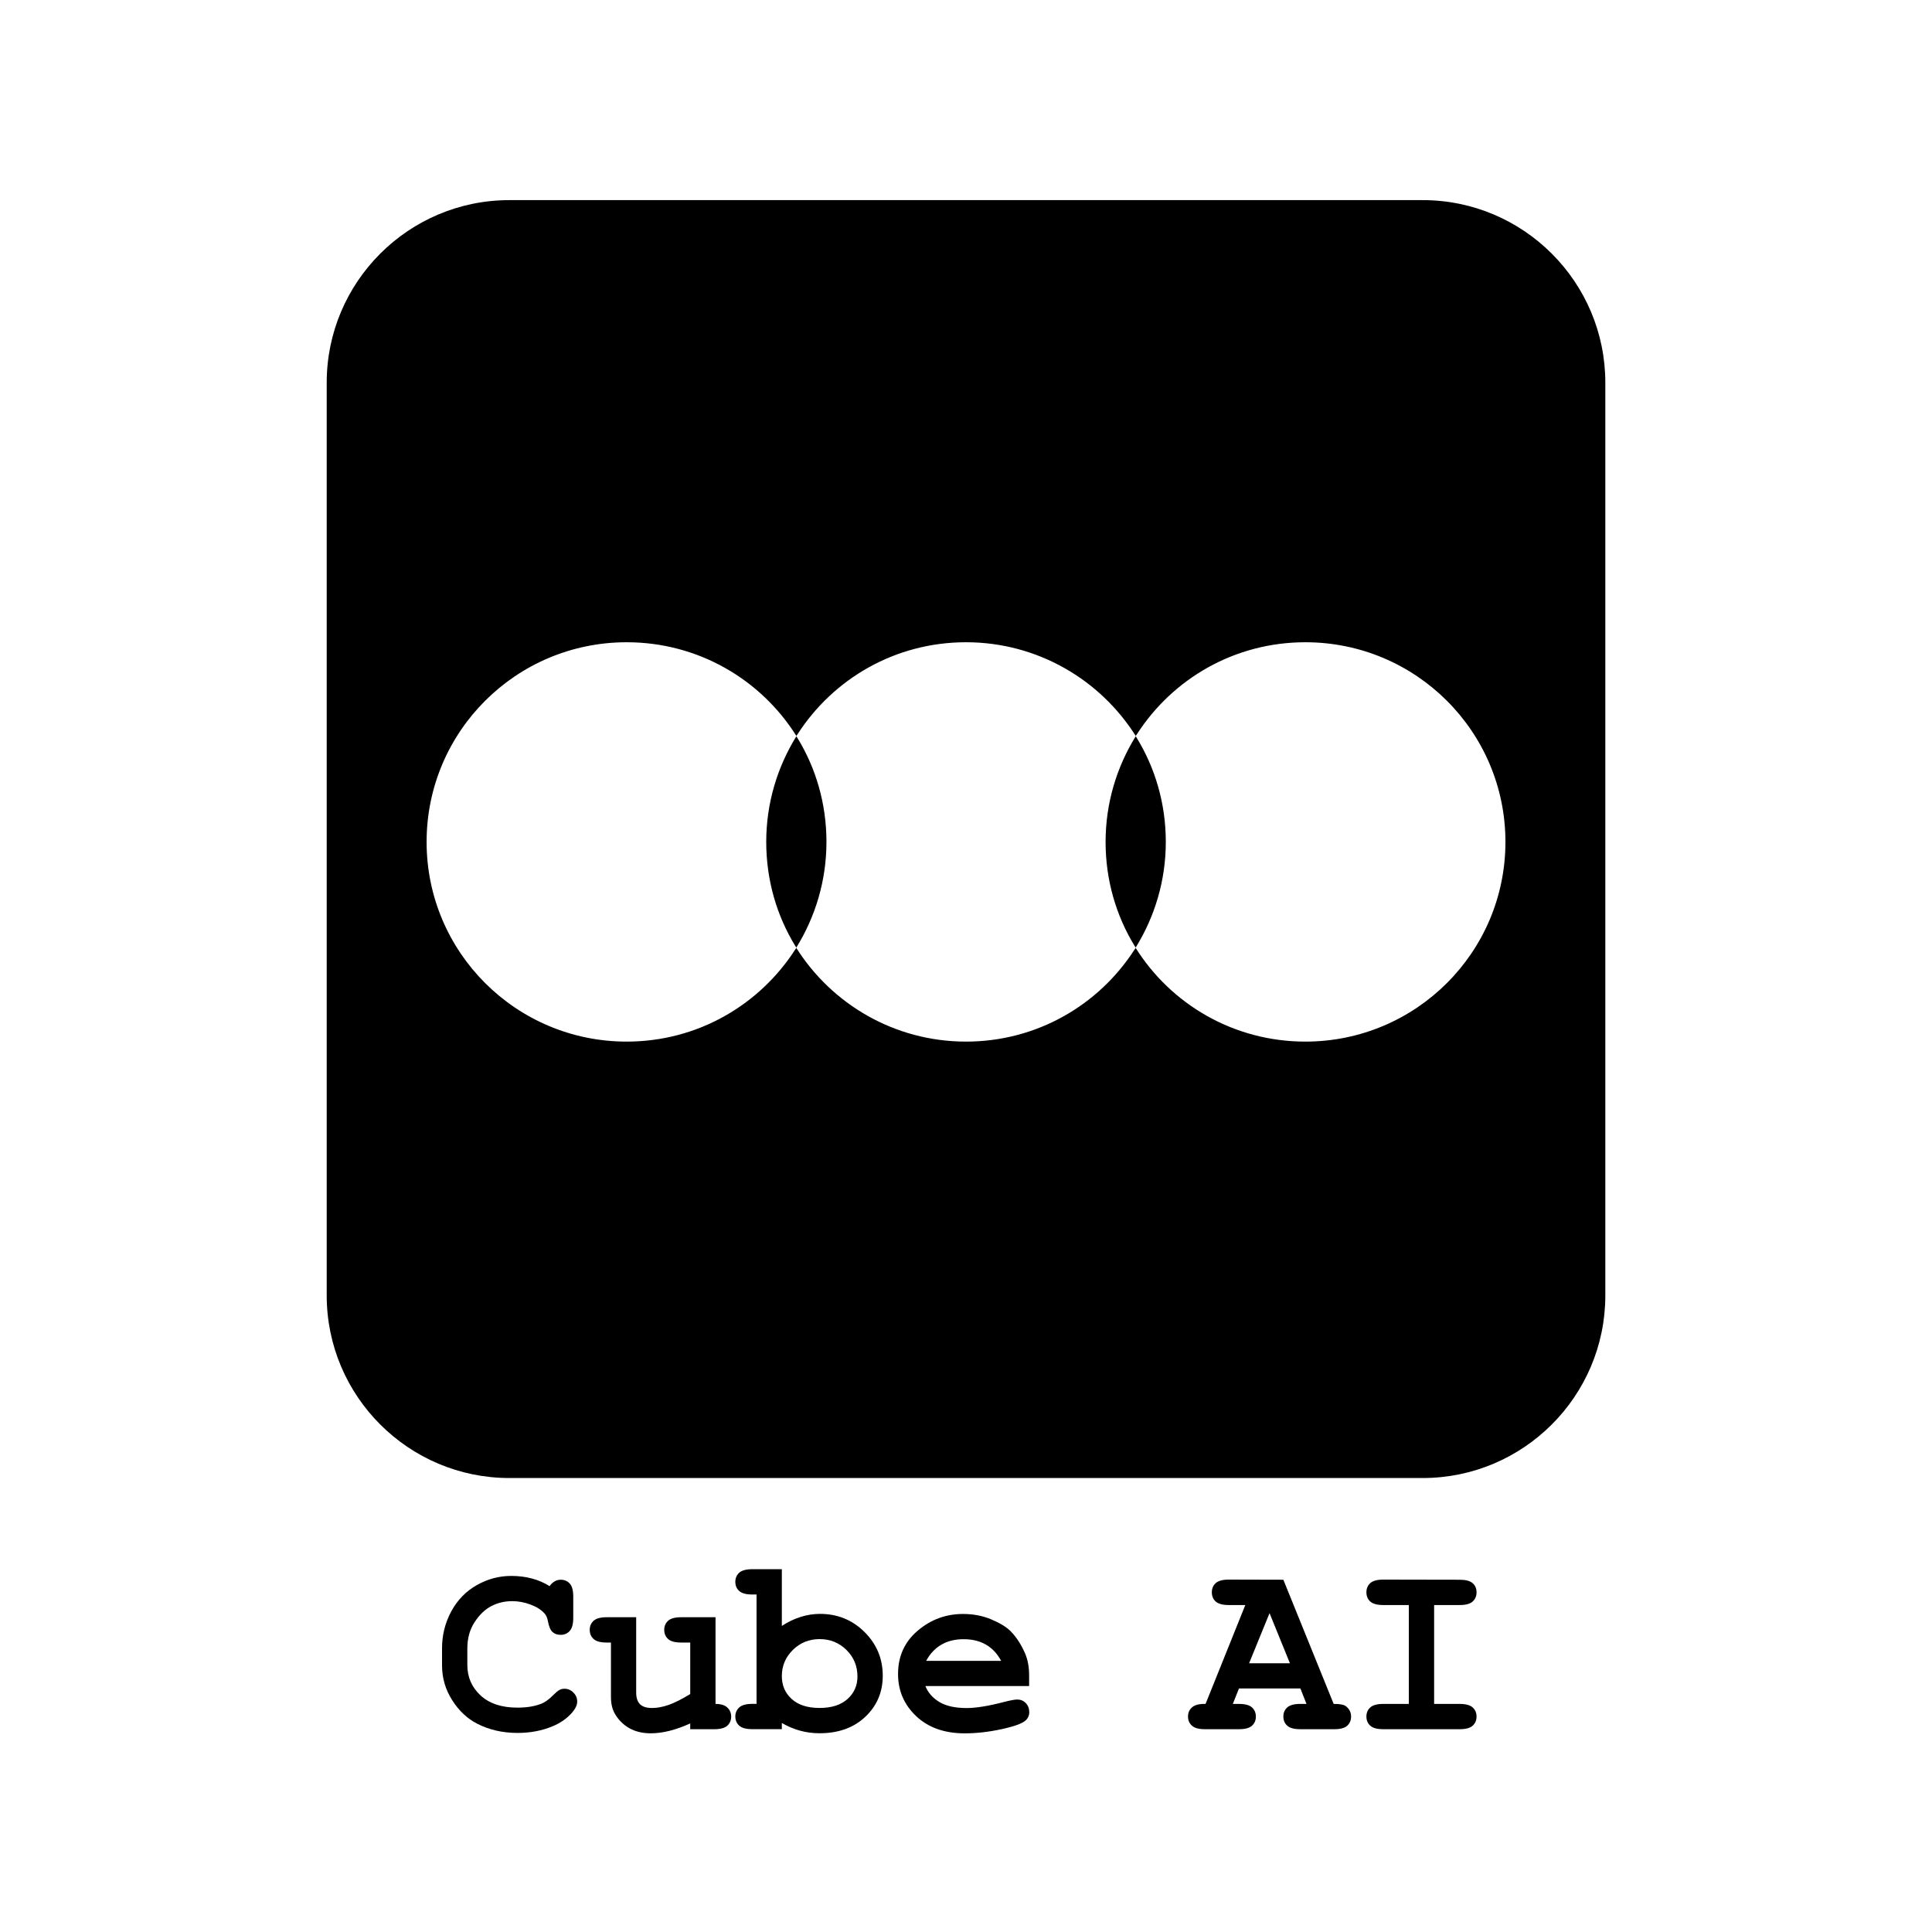 <?xml version="1.0" encoding="UTF-8" standalone="no" ?>
<!DOCTYPE svg PUBLIC "-//W3C//DTD SVG 1.1//EN" "http://www.w3.org/Graphics/SVG/1.1/DTD/svg11.dtd">
<svg xmlns="http://www.w3.org/2000/svg" xmlns:xlink="http://www.w3.org/1999/xlink" version="1.1" width="1920" height="1920" viewBox="0 0 1920 1920" xml:space="preserve">
<desc>Created with Fabric.js 5.2.4</desc>
<defs>
</defs>
<g transform="matrix(1 0 0 1 960 960)" id="54dca193-d576-4099-8115-89897cd70190"  >
<rect style="stroke: none; stroke-width: 1; stroke-dasharray: none; stroke-linecap: butt; stroke-dashoffset: 0; stroke-linejoin: miter; stroke-miterlimit: 4; fill: rgb(255,255,255); fill-rule: nonzero; opacity: 1; visibility: hidden;" vector-effect="non-scaling-stroke"  x="-960" y="-960" rx="0" ry="0" width="1920" height="1920" />
</g>
<g transform="matrix(Infinity NaN NaN Infinity 0 0)" id="11d6918b-b9ac-4749-a9a7-10d6d185308d"  >
</g>
<g transform="matrix(3.37 0 0 3.37 960 960)"  >
<g style="" vector-effect="non-scaling-stroke"   >
		<g transform="matrix(1.33 0 0 1.33 0 -37.43)" clip-path="url(#CLIPPATH_3)"  >
<clipPath id="CLIPPATH_3" >
	<path transform="matrix(1 0 0 1 0 0) translate(-405.07, -405)" id="db0b949e74" d="M 263.324 263 L 546.824 263 L 546.824 547 L 263.324 547 Z M 263.324 263" stroke-linecap="round" />
</clipPath>
<path style="stroke: none; stroke-width: 1; stroke-dasharray: none; stroke-linecap: butt; stroke-dashoffset: 0; stroke-linejoin: miter; stroke-miterlimit: 4; fill: rgb(0,0,0); fill-rule: nonzero; opacity: 1;" vector-effect="non-scaling-stroke"  transform=" translate(-405.07, -405)" d="M 506.324 263.328 C 528.66 263.328 546.824 281.477 546.824 303.805 L 546.824 506.195 C 546.824 528.523 528.66 546.672 506.324 546.672 L 303.824 546.672 C 281.484 546.672 263.324 528.523 263.324 506.195 L 263.324 303.805 C 263.324 281.477 281.484 263.328 303.824 263.328 Z M 329.832 361.359 C 305.344 361.359 285.473 381.156 285.473 405.633 C 285.473 430.109 305.344 449.906 329.832 449.906 C 345.527 449.906 359.258 441.809 367.168 429.539 L 367.484 429.098 L 367.23 428.719 C 363.117 422.012 360.777 414.109 360.777 405.633 C 360.777 397.031 363.246 389 367.484 382.168 C 359.637 369.645 345.715 361.359 329.832 361.359 Z M 405.074 361.359 C 389.379 361.359 375.648 369.453 367.738 381.727 L 367.422 382.168 L 367.676 382.547 C 371.789 389.25 374.129 397.156 374.129 405.633 C 374.129 414.234 371.66 422.266 367.422 429.098 C 375.27 441.559 389.191 449.906 405.074 449.906 C 420.766 449.906 434.5 441.809 442.41 429.539 L 442.727 429.098 L 442.473 428.719 C 438.359 422.012 436.02 414.109 436.02 405.633 C 436.02 397.031 438.484 389 442.727 382.168 C 434.879 369.707 420.957 361.359 405.074 361.359 Z M 480.316 361.359 C 464.621 361.359 450.891 369.453 442.98 381.727 L 442.664 382.168 L 442.914 382.547 C 447.027 389.25 449.371 397.156 449.371 405.633 C 449.371 414.234 446.902 422.266 442.664 429.098 C 450.508 441.621 464.43 449.906 480.316 449.906 C 504.805 449.906 524.676 430.109 524.676 405.633 C 524.676 381.156 504.805 361.359 480.316 361.359 Z M 480.316 361.359" stroke-linecap="round" />
</g>
		<g transform="matrix(1.33 0 0 1.33 -134.59 203.01)"  >
<path style="stroke: none; stroke-width: 1; stroke-dasharray: none; stroke-linecap: butt; stroke-dashoffset: 0; stroke-linejoin: miter; stroke-miterlimit: 4; fill: rgb(0,0,0); fill-rule: nonzero; opacity: 1;" vector-effect="non-scaling-stroke"  transform=" translate(-16.73, 16.58)" d="M 25.594 -31.719 C 25.938 -32.195 26.312 -32.551 26.719 -32.781 C 27.133 -33.02 27.582 -33.141 28.062 -33.141 C 28.875 -33.141 29.539 -32.859 30.062 -32.297 C 30.582 -31.734 30.844 -30.773 30.844 -29.422 L 30.844 -24.672 C 30.844 -23.316 30.582 -22.352 30.062 -21.781 C 29.539 -21.207 28.875 -20.922 28.062 -20.922 C 27.312 -20.922 26.707 -21.129 26.25 -21.547 C 25.789 -21.961 25.453 -22.75 25.234 -23.906 C 25.109 -24.664 24.852 -25.254 24.469 -25.672 C 23.727 -26.492 22.688 -27.148 21.344 -27.641 C 20 -28.141 18.656 -28.391 17.312 -28.391 C 15.633 -28.391 14.094 -28.023 12.688 -27.297 C 11.281 -26.566 10.039 -25.379 8.969 -23.734 C 7.895 -22.098 7.359 -20.148 7.359 -17.891 L 7.359 -14.25 C 7.359 -11.551 8.336 -9.297 10.297 -7.484 C 12.254 -5.68 14.973 -4.781 18.453 -4.781 C 20.535 -4.781 22.297 -5.066 23.734 -5.641 C 24.578 -5.961 25.473 -6.609 26.422 -7.578 C 27.004 -8.16 27.457 -8.535 27.781 -8.703 C 28.113 -8.879 28.488 -8.969 28.906 -8.969 C 29.656 -8.969 30.312 -8.688 30.875 -8.125 C 31.438 -7.562 31.719 -6.895 31.719 -6.125 C 31.719 -5.363 31.336 -4.547 30.578 -3.672 C 29.461 -2.391 28.031 -1.383 26.281 -0.656 C 23.926 0.332 21.328 0.828 18.484 0.828 C 15.172 0.828 12.18 0.141 9.516 -1.234 C 7.367 -2.328 5.535 -4.051 4.016 -6.406 C 2.504 -8.77 1.75 -11.348 1.75 -14.141 L 1.75 -17.938 C 1.75 -20.852 2.426 -23.57 3.781 -26.094 C 5.145 -28.625 7.031 -30.57 9.438 -31.938 C 11.844 -33.301 14.395 -33.984 17.094 -33.984 C 18.719 -33.984 20.234 -33.797 21.641 -33.422 C 23.055 -33.055 24.375 -32.488 25.594 -31.719 Z M 25.594 -31.719" stroke-linecap="round" />
</g>
		<g transform="matrix(1.33 0 0 1.33 -90.1 209.16)"  >
<path style="stroke: none; stroke-width: 1; stroke-dasharray: none; stroke-linecap: butt; stroke-dashoffset: 0; stroke-linejoin: miter; stroke-miterlimit: 4; fill: rgb(0,0,0); fill-rule: nonzero; opacity: 1;" vector-effect="non-scaling-stroke"  transform=" translate(-16.51, 11.96)" d="M 28.719 -24.828 L 28.719 -5.609 C 29.895 -5.609 30.766 -5.344 31.328 -4.812 C 31.898 -4.281 32.188 -3.609 32.188 -2.797 C 32.188 -1.973 31.898 -1.301 31.328 -0.781 C 30.754 -0.258 29.789 0 28.438 0 L 23.109 0 L 23.109 -1.281 C 21.504 -0.551 19.973 -0.004 18.516 0.359 C 17.055 0.723 15.672 0.906 14.359 0.906 C 12.516 0.906 10.914 0.52 9.562 -0.25 C 8.219 -1.031 7.156 -2.102 6.375 -3.469 C 5.812 -4.457 5.531 -5.691 5.531 -7.172 L 5.531 -19.219 L 4.562 -19.219 C 3.219 -19.219 2.258 -19.477 1.688 -20 C 1.113 -20.52 0.828 -21.203 0.828 -22.047 C 0.828 -22.859 1.113 -23.523 1.688 -24.047 C 2.258 -24.566 3.219 -24.828 4.562 -24.828 L 11.125 -24.828 L 11.125 -8.156 C 11.125 -6.969 11.41 -6.094 11.984 -5.531 C 12.566 -4.977 13.445 -4.703 14.625 -4.703 C 15.758 -4.703 16.977 -4.926 18.281 -5.375 C 19.582 -5.82 21.191 -6.629 23.109 -7.797 L 23.109 -19.219 L 21.078 -19.219 C 19.734 -19.219 18.773 -19.477 18.203 -20 C 17.629 -20.52 17.344 -21.203 17.344 -22.047 C 17.344 -22.859 17.629 -23.523 18.203 -24.047 C 18.773 -24.566 19.734 -24.828 21.078 -24.828 Z M 28.719 -24.828" stroke-linecap="round" />
</g>
		<g transform="matrix(1.33 0 0 1.33 -46.28 202.07)"  >
<path style="stroke: none; stroke-width: 1; stroke-dasharray: none; stroke-linecap: butt; stroke-dashoffset: 0; stroke-linejoin: miter; stroke-miterlimit: 4; fill: rgb(0,0,0); fill-rule: nonzero; opacity: 1;" vector-effect="non-scaling-stroke"  transform=" translate(-15.77, 17.28)" d="M 9.734 -35.469 L 9.734 -22.891 C 11.098 -23.785 12.488 -24.453 13.906 -24.891 C 15.32 -25.336 16.75 -25.562 18.188 -25.562 C 22.07 -25.562 25.363 -24.223 28.062 -21.547 C 30.758 -18.867 32.109 -15.633 32.109 -11.844 C 32.109 -8.219 30.82 -5.188 28.25 -2.75 C 25.676 -0.312 22.285 0.906 18.078 0.906 C 16.578 0.906 15.133 0.711 13.75 0.328 C 12.363 -0.055 11.023 -0.625 9.734 -1.375 L 9.734 0 L 3.172 0 C 1.828 0 0.863 -0.258 0.281 -0.781 C -0.289 -1.301 -0.578 -1.977 -0.578 -2.812 C -0.578 -3.633 -0.285 -4.305 0.297 -4.828 C 0.879 -5.348 1.836 -5.609 3.172 -5.609 L 4.125 -5.609 L 4.125 -29.859 L 3.172 -29.859 C 1.828 -29.859 0.863 -30.117 0.281 -30.641 C -0.289 -31.16 -0.578 -31.836 -0.578 -32.672 C -0.578 -33.492 -0.289 -34.164 0.281 -34.688 C 0.863 -35.207 1.828 -35.469 3.172 -35.469 Z M 26.5 -11.672 C 26.5 -13.992 25.688 -15.957 24.062 -17.562 C 22.438 -19.164 20.453 -19.969 18.109 -19.969 C 15.773 -19.969 13.797 -19.164 12.172 -17.562 C 10.547 -15.957 9.734 -14.023 9.734 -11.766 C 9.734 -9.703 10.461 -8.008 11.922 -6.688 C 13.379 -5.363 15.441 -4.703 18.109 -4.703 C 20.766 -4.703 22.828 -5.363 24.297 -6.688 C 25.766 -8.008 26.5 -9.672 26.5 -11.672 Z M 26.5 -11.672" stroke-linecap="round" />
</g>
		<g transform="matrix(1.33 0 0 1.33 -0.69 208.68)"  >
<path style="stroke: none; stroke-width: 1; stroke-dasharray: none; stroke-linecap: butt; stroke-dashoffset: 0; stroke-linejoin: miter; stroke-miterlimit: 4; fill: rgb(0,0,0); fill-rule: nonzero; opacity: 1;" vector-effect="non-scaling-stroke"  transform=" translate(-16.36, 12.33)" d="M 30.875 -9.578 L 7.875 -9.578 C 8.457 -8.117 9.488 -6.941 10.969 -6.047 C 12.457 -5.148 14.473 -4.703 17.016 -4.703 C 19.086 -4.703 21.848 -5.148 25.297 -6.047 C 26.711 -6.41 27.695 -6.594 28.25 -6.594 C 29 -6.594 29.629 -6.328 30.141 -5.797 C 30.648 -5.266 30.906 -4.598 30.906 -3.797 C 30.906 -3.066 30.629 -2.445 30.078 -1.938 C 29.348 -1.27 27.57 -0.629 24.75 -0.016 C 21.926 0.598 19.207 0.906 16.594 0.906 C 12.113 0.906 8.531 -0.359 5.844 -2.891 C 3.156 -5.43 1.812 -8.551 1.812 -12.25 C 1.812 -16.188 3.266 -19.391 6.172 -21.859 C 9.078 -24.328 12.426 -25.562 16.219 -25.562 C 18.5 -25.562 20.586 -25.16 22.484 -24.359 C 24.391 -23.555 25.812 -22.691 26.75 -21.766 C 28.062 -20.422 29.145 -18.754 30 -16.766 C 30.582 -15.379 30.875 -13.773 30.875 -11.953 Z M 24.672 -15.172 C 23.805 -16.773 22.68 -17.973 21.297 -18.766 C 19.91 -19.566 18.266 -19.969 16.359 -19.969 C 14.461 -19.969 12.82 -19.566 11.438 -18.766 C 10.051 -17.973 8.922 -16.773 8.047 -15.172 Z M 24.672 -15.172" stroke-linecap="round" />
</g>
		<g transform="matrix(1.33 0 0 1.33 89.51 203)"  >
<path style="stroke: none; stroke-width: 1; stroke-dasharray: none; stroke-linecap: butt; stroke-dashoffset: 0; stroke-linejoin: miter; stroke-miterlimit: 4; fill: rgb(0,0,0); fill-rule: nonzero; opacity: 1;" vector-effect="non-scaling-stroke"  transform=" translate(-16.81, 16.59)" d="M 23.656 -9.031 L 10.031 -9.031 L 8.672 -5.609 L 10.031 -5.609 C 11.383 -5.609 12.348 -5.348 12.922 -4.828 C 13.492 -4.305 13.781 -3.629 13.781 -2.797 C 13.781 -1.973 13.492 -1.301 12.922 -0.781 C 12.348 -0.258 11.383 0 10.031 0 L 2.484 0 C 1.141 0 0.18 -0.258 -0.391 -0.781 C -0.973 -1.301 -1.266 -1.977 -1.266 -2.812 C -1.266 -3.656 -0.961 -4.336 -0.359 -4.859 C 0.242 -5.391 1.238 -5.641 2.625 -5.609 L 11.438 -27.531 L 7.766 -27.531 C 6.422 -27.531 5.457 -27.789 4.875 -28.312 C 4.301 -28.832 4.016 -29.516 4.016 -30.359 C 4.016 -31.191 4.301 -31.867 4.875 -32.391 C 5.457 -32.91 6.422 -33.172 7.766 -33.172 L 19.875 -33.141 L 31.031 -5.609 C 32.344 -5.609 33.211 -5.461 33.641 -5.172 C 34.473 -4.566 34.891 -3.773 34.891 -2.797 C 34.891 -1.973 34.609 -1.301 34.047 -0.781 C 33.484 -0.258 32.523 0 31.172 0 L 23.625 0 C 22.281 0 21.316 -0.258 20.734 -0.781 C 20.16 -1.301 19.875 -1.977 19.875 -2.812 C 19.875 -3.633 20.16 -4.305 20.734 -4.828 C 21.316 -5.348 22.281 -5.609 23.625 -5.609 L 25 -5.609 Z M 21.328 -14.625 L 16.812 -25.734 L 12.281 -14.625 Z M 21.328 -14.625" stroke-linecap="round" />
</g>
		<g transform="matrix(1.33 0 0 1.33 134.31 203)"  >
<path style="stroke: none; stroke-width: 1; stroke-dasharray: none; stroke-linecap: butt; stroke-dashoffset: 0; stroke-linejoin: miter; stroke-miterlimit: 4; fill: rgb(0,0,0); fill-rule: nonzero; opacity: 1;" vector-effect="non-scaling-stroke"  transform=" translate(-16.8, 16.59)" d="M 19.609 -27.531 L 19.609 -5.609 L 25.266 -5.609 C 26.617 -5.609 27.582 -5.348 28.156 -4.828 C 28.727 -4.305 29.016 -3.629 29.016 -2.797 C 29.016 -1.973 28.727 -1.301 28.156 -0.781 C 27.582 -0.258 26.617 0 25.266 0 L 8.344 0 C 6.988 0 6.023 -0.258 5.453 -0.781 C 4.879 -1.301 4.594 -1.977 4.594 -2.812 C 4.594 -3.633 4.879 -4.305 5.453 -4.828 C 6.023 -5.348 6.988 -5.609 8.344 -5.609 L 14 -5.609 L 14 -27.531 L 8.344 -27.531 C 6.988 -27.531 6.023 -27.789 5.453 -28.312 C 4.879 -28.832 4.594 -29.516 4.594 -30.359 C 4.594 -31.191 4.879 -31.867 5.453 -32.391 C 6.023 -32.91 6.988 -33.172 8.344 -33.172 L 25.266 -33.141 C 26.617 -33.141 27.582 -32.883 28.156 -32.375 C 28.727 -31.863 29.016 -31.191 29.016 -30.359 C 29.016 -29.516 28.727 -28.832 28.156 -28.312 C 27.582 -27.789 26.617 -27.531 25.266 -27.531 Z M 19.609 -27.531" stroke-linecap="round" />
</g>
</g>
</g>
</svg>
